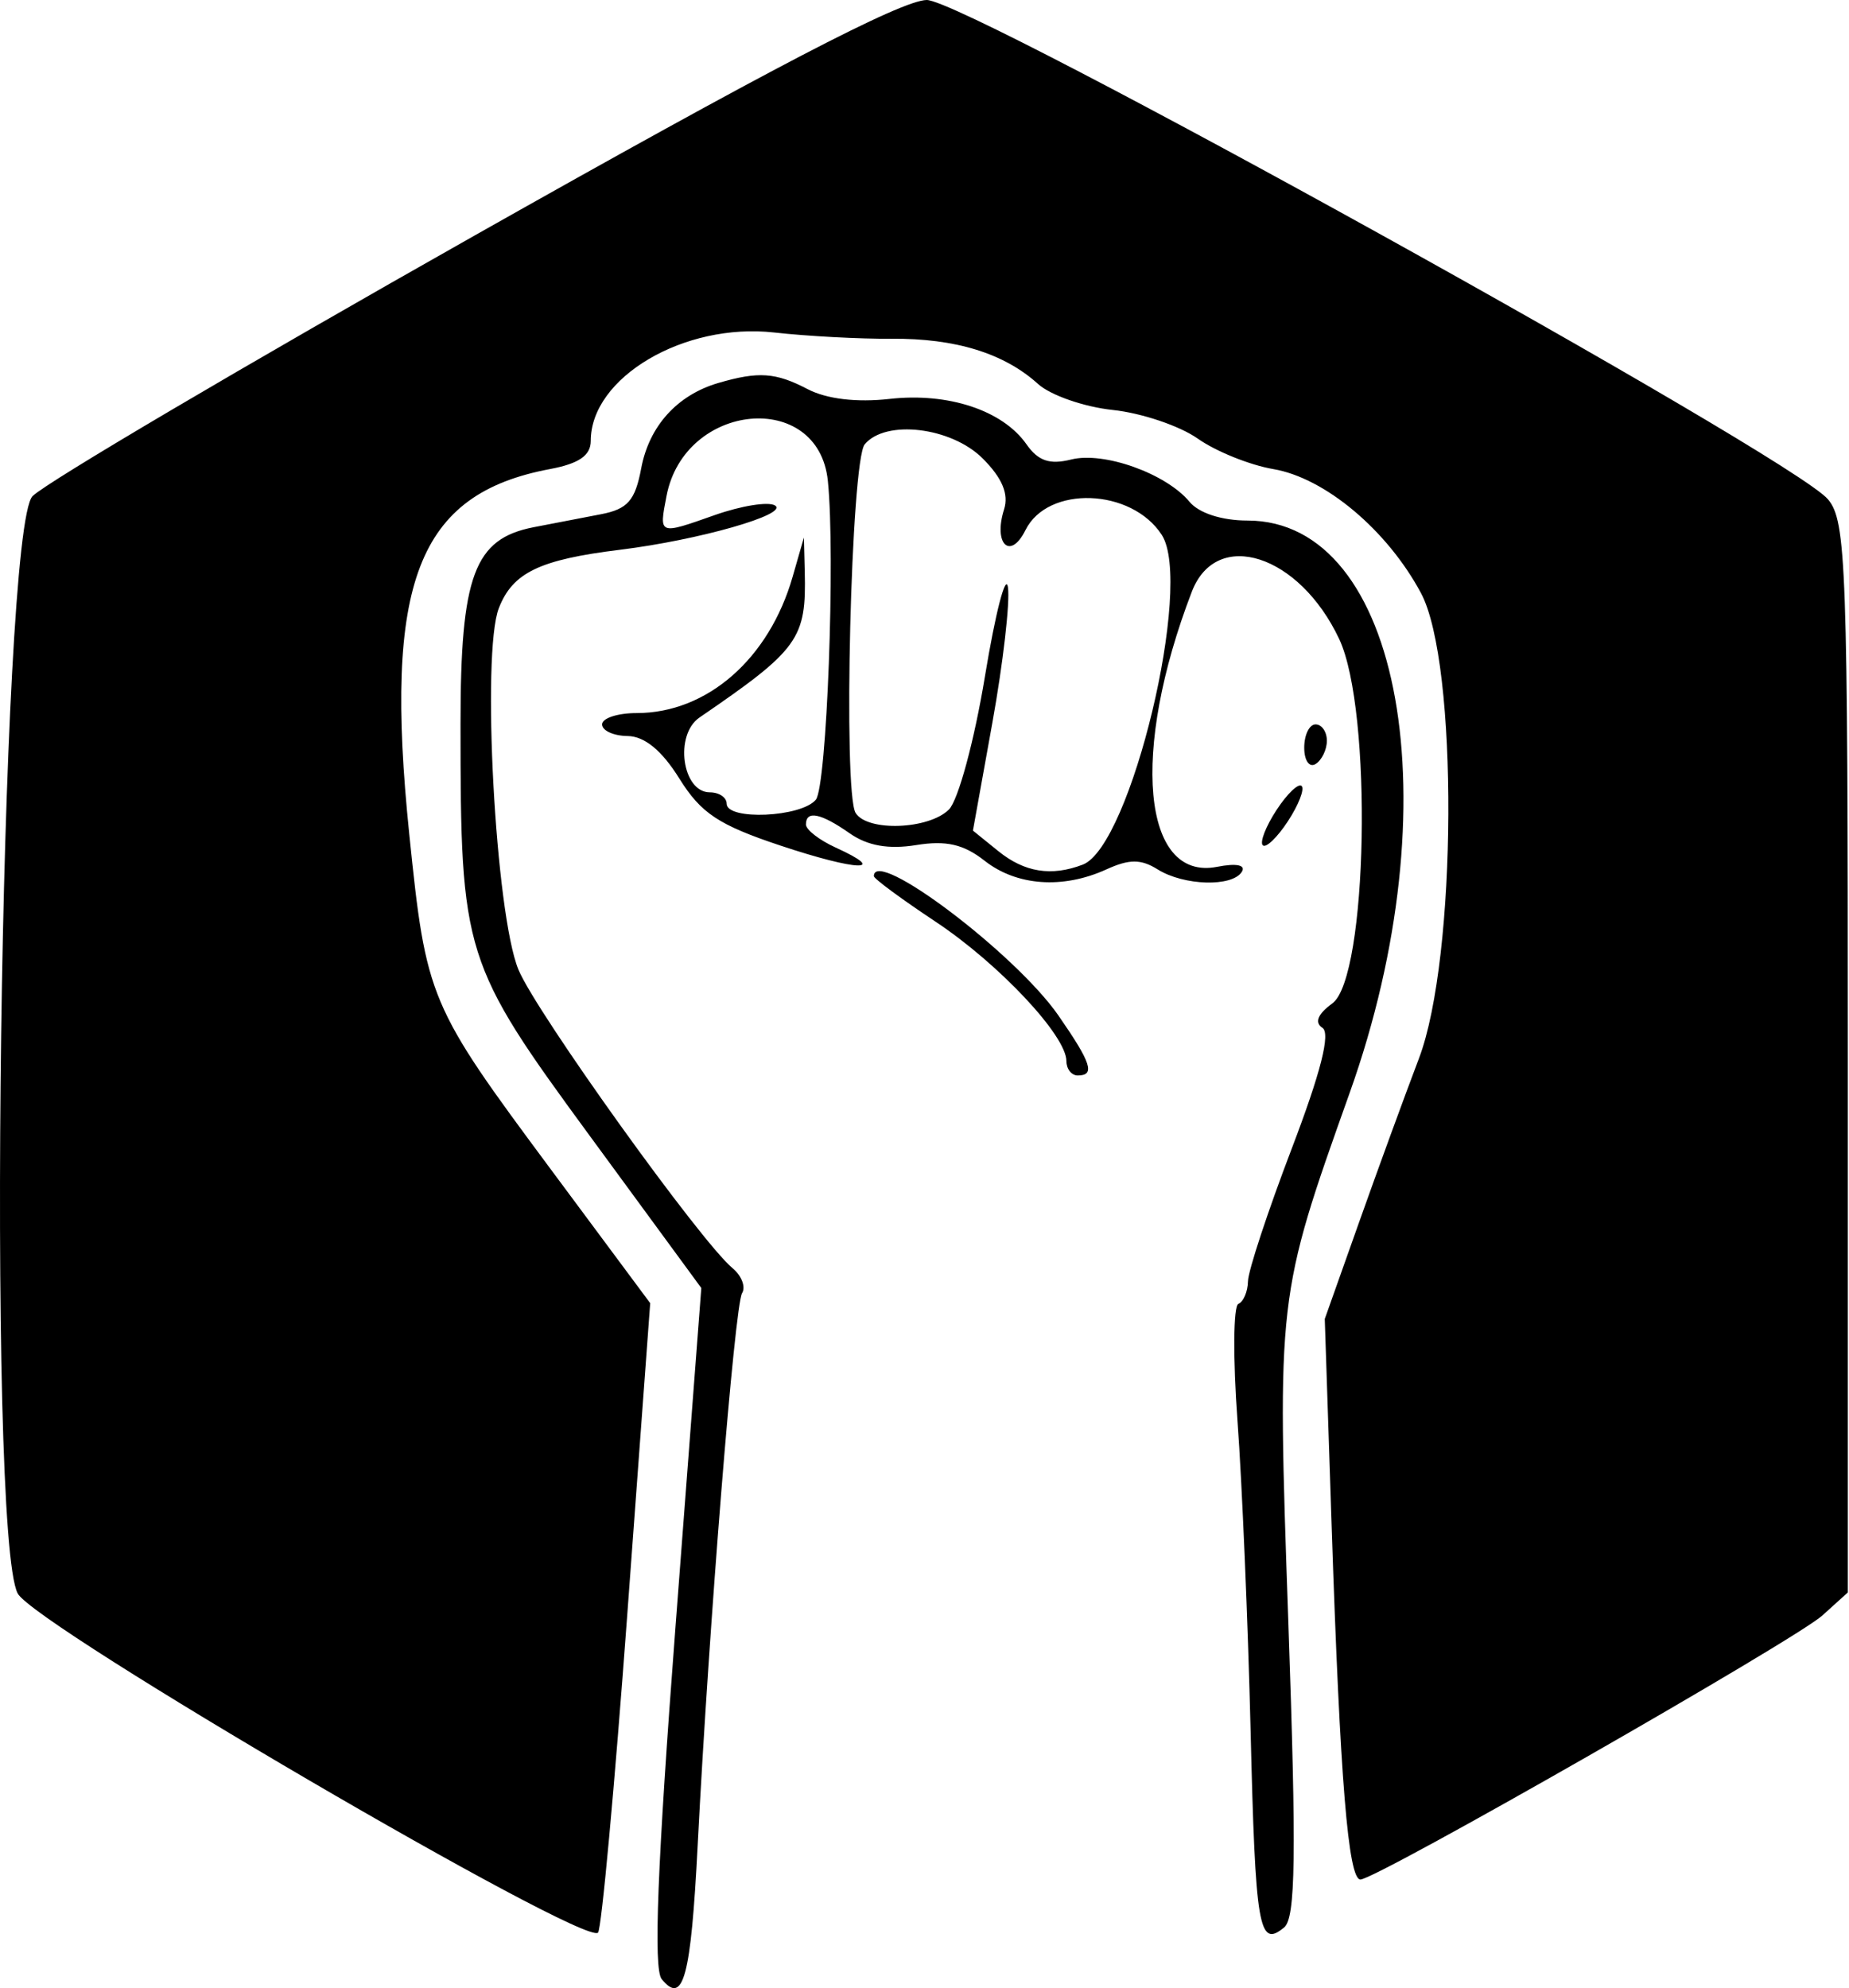 <svg width="465" height="500" viewBox="0 0 465 500" fill="#000000" xmlns="http://www.w3.org/2000/svg">
<path fill-rule="evenodd" clip-rule="evenodd" d="M119.274 59.277C61.655 91.825 11.671 121.295 8.199 124.764C-0.007 132.966 -3.436 385.842 4.456 400.752C8.697 408.764 146.904 489.538 150.395 486.047C151.267 485.175 154.576 449.198 157.749 406.098L163.517 327.735L138.55 294.119C107.816 252.731 107.19 251.25 102.923 209.77C96.41 146.446 104.985 124.217 138.345 117.959C145.608 116.595 148.567 114.547 148.567 110.879C148.567 94.941 172.027 81.079 194.7 83.62C203.005 84.551 216.289 85.26 224.215 85.195C240.281 85.064 252.522 88.843 261.066 96.576C264.199 99.41 272.661 102.349 279.87 103.107C287.078 103.867 296.69 107.111 301.23 110.315C305.77 113.519 314.317 116.965 320.224 117.974C333.234 120.189 348.893 133.342 357.358 149.157C366.782 166.77 366.454 240.926 356.842 266.2C353.265 275.598 346.475 294.182 341.753 307.497L333.163 331.706L334.912 384.395C337.016 447.683 339.061 472.686 342.134 472.686C346.065 472.686 451.538 412.395 458.297 406.286L464.705 400.49V266.017C464.705 142.12 464.312 131.078 459.721 125.584C450.812 114.923 243.183 -0.108 233.053 7.63204e-05C226.699 0.071 193.142 17.553 119.274 59.277ZM180.671 96.311C170.323 99.33 163.249 107.151 161.258 117.771C159.734 125.891 157.855 128.036 151.127 129.329C146.587 130.201 138.983 131.667 134.23 132.587C119.252 135.484 115.814 144.72 115.814 182.056C115.814 240.083 116.492 242.236 148.433 285.814L176.37 323.928L169.888 408.989C165.317 468.984 164.288 495.132 166.404 497.727C171.839 504.403 173.755 497.288 175.453 464.142C178.272 408.977 184.766 328.225 186.623 325.223C187.589 323.66 186.512 320.835 184.236 318.946C176.156 312.242 134.842 254.639 130.385 243.868C124.595 229.881 121.04 164.266 125.455 152.937C128.935 144.008 135.685 140.753 155.878 138.269C175.746 135.825 198.485 129.329 194.908 127.122C193.251 126.096 186.432 127.184 179.753 129.54C165.579 134.544 165.724 134.601 167.621 124.735C172.166 101.067 205.859 97.923 208.197 120.947C210.117 139.841 207.93 197.8 205.173 201.121C201.499 205.55 182.744 206.384 182.744 202.118C182.744 200.551 180.847 199.27 178.526 199.27C171.548 199.27 169.543 184.807 175.917 180.447C200.883 163.367 202.817 160.684 202.384 143.732L202.168 135.188L199.337 145.05C193.41 165.708 177.817 179.333 160.102 179.333C155.323 179.333 151.415 180.615 151.415 182.181C151.415 183.747 154.3 185.063 157.823 185.106C162.092 185.157 166.436 188.72 170.839 195.786C176.299 204.55 180.728 207.483 196.349 212.684C215.563 219.084 223.791 219.366 210.168 213.16C206.05 211.283 202.681 208.671 202.681 207.355C202.681 203.724 206.409 204.476 213.683 209.571C218.177 212.718 223.466 213.655 230.39 212.533C237.929 211.308 242.335 212.317 247.618 216.472C255.678 222.812 267.287 223.641 278.232 218.654C284.019 216.016 286.921 216.016 291.145 218.654C297.738 222.772 309.917 223.114 312.306 219.249C313.363 217.537 310.934 217.05 306.066 218.001C287.263 221.675 284.273 188.977 299.735 148.796C305.927 132.704 326.78 139.42 336.797 160.726C345.236 178.684 343.971 245.836 335.071 252.344C331.391 255.035 330.523 257.154 332.562 258.478C334.67 259.848 332.166 269.703 324.81 288.984C318.834 304.649 313.904 319.601 313.85 322.213C313.799 324.822 312.714 327.385 311.438 327.909C310.162 328.43 310.059 341.674 311.213 357.339C312.363 373.003 313.844 407.938 314.502 434.969C315.718 485.07 316.559 490.02 322.944 484.736C325.835 482.344 326.051 466.782 324.009 408.2C321.147 326.084 321.133 326.203 339.46 274.744C365.309 202.172 352.556 130.915 313.722 130.915C307.277 130.915 301.515 129.053 299.151 126.202C293.256 119.09 277.614 113.496 269.394 115.561C263.977 116.92 261.084 115.934 258.139 111.728C252.163 103.198 238.47 98.664 223.708 100.327C215.449 101.258 207.878 100.353 203.105 97.863C195.053 93.662 190.761 93.363 180.671 96.311ZM247.134 115.299C252.032 120.198 253.735 124.245 252.516 128.09C249.742 136.828 254.069 141.018 257.902 133.302C263.507 122.015 284.557 122.761 292.17 134.521C300.185 146.902 284.398 212.807 272.308 217.446C264.416 220.474 257.657 219.394 251.053 214.045L244.681 208.888L249.572 181.737C252.26 166.807 254.023 151.504 253.488 147.736C252.955 143.968 250.349 154.039 247.697 170.116C245.037 186.254 240.985 201.246 238.649 203.582C233.599 208.631 218.117 209.204 215.178 204.45C211.963 199.247 214.016 115.903 217.462 111.751C222.708 105.431 239.239 107.404 247.134 115.299ZM327.997 188.045C327.997 191.269 329.278 193.118 330.845 192.149C332.411 191.181 333.693 188.544 333.693 186.285C333.693 184.027 332.411 182.181 330.845 182.181C329.278 182.181 327.997 184.821 327.997 188.045ZM321.036 203.701C318.347 207.8 316.789 211.798 317.573 212.582C318.356 213.365 321.195 210.648 323.884 206.549C326.57 202.448 328.128 198.452 327.344 197.669C326.561 196.886 323.722 199.6 321.036 203.701ZM219.769 220.354C219.769 220.983 226.736 226.124 235.254 231.778C251.198 242.361 268.187 260.452 268.187 266.849C268.187 268.843 269.468 270.472 271.035 270.472C275.481 270.472 274.484 267.373 266.179 255.391C255.387 239.815 219.769 212.926 219.769 220.354Z" fill="#000000"/>
</svg>
